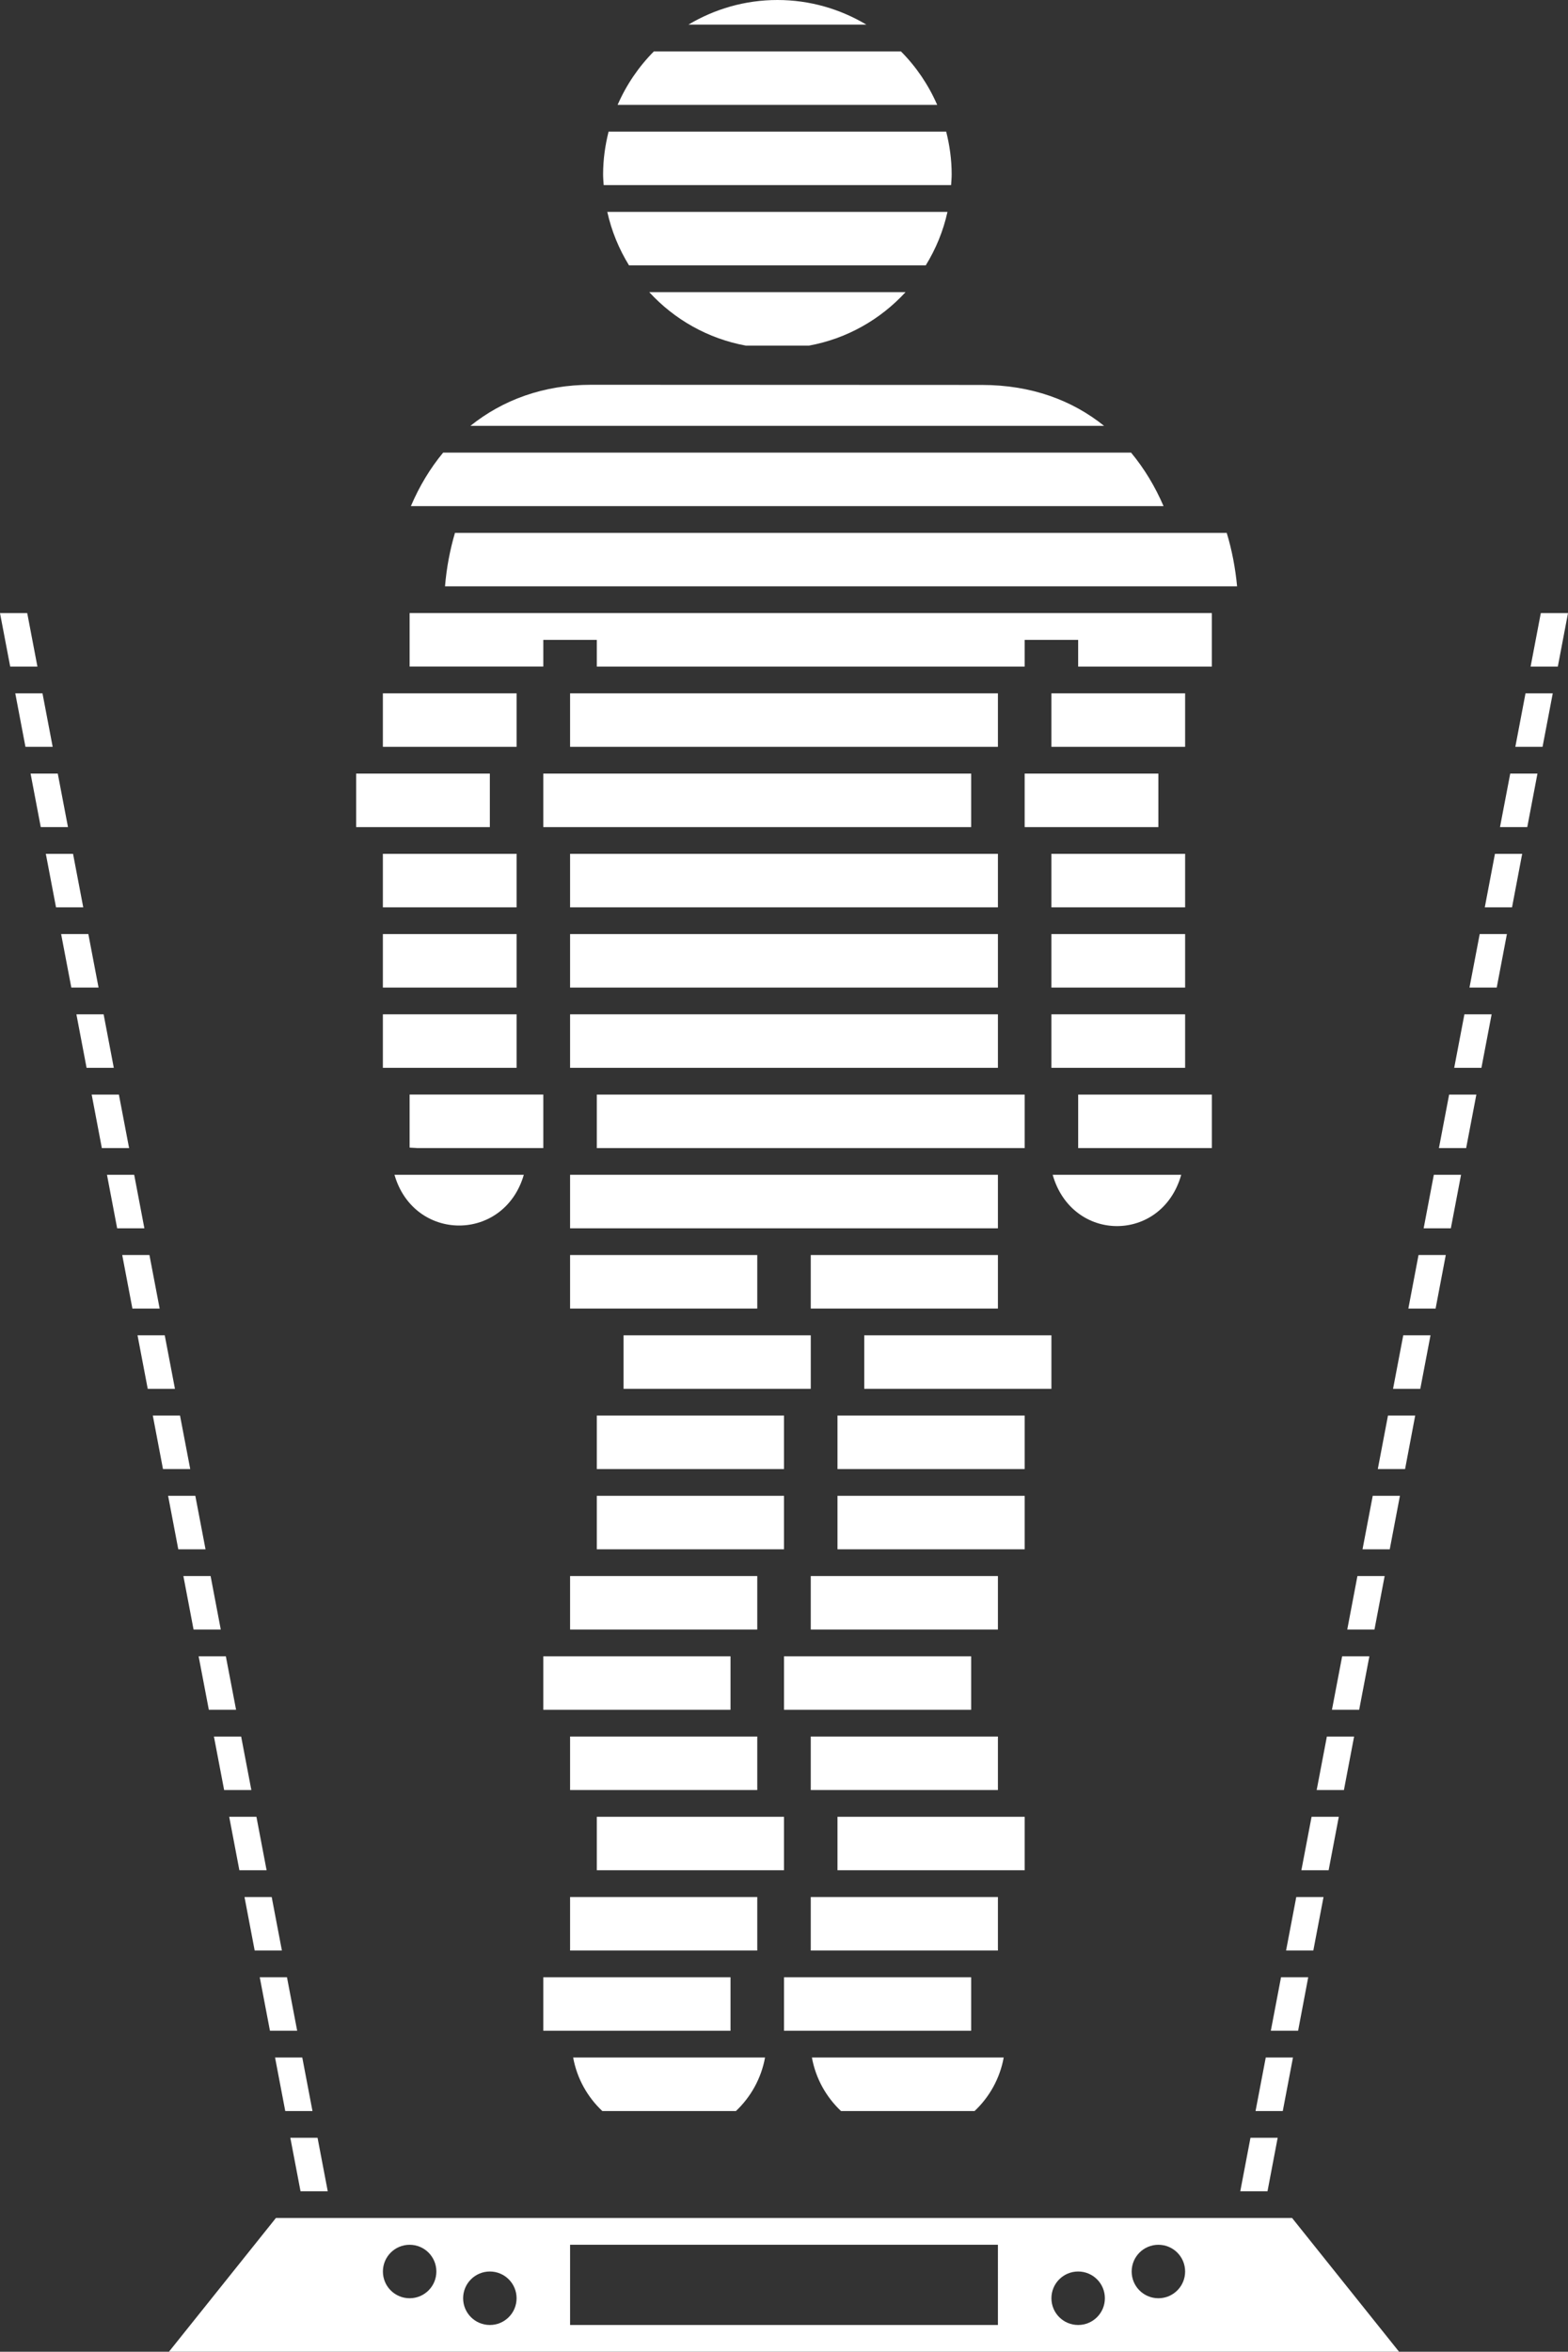 <?xml version="1.0" encoding="utf-8"?><!DOCTYPE svg PUBLIC "-//W3C//DTD SVG 1.1//EN" "http://www.w3.org/Graphics/SVG/1.1/DTD/svg11.dtd"><svg version="1.1" xmlns="http://www.w3.org/2000/svg" xmlns:xlink="http://www.w3.org/1999/xlink" x="0px" y="0px" viewBox="0 0 57.486 86.197" enable-background="new 0 0 57.486 86.197" xml:space="preserve"><rect x="0" y="0" width="57.486" height="86.197" fill="#333333" stroke="none"/><g><polygon display="none" fill="#fff
" points="77.763,2.863 77.763,1.883 -19.296,1.883 -19.296,-12.823 -20.276,-12.823 
		-20.276,1.883 -20.276,2.863 -20.276,4.824 -20.276,5.805 -20.276,7.766 -20.276,8.746 -20.276,12.667 -20.276,13.648 
		-20.276,15.608 -20.276,16.589 -20.276,18.55 -20.276,19.53 -20.276,27.373 -20.276,28.354 -20.276,34.236 -20.276,35.216 
		-20.276,37.177 -20.276,38.158 -20.276,40.119 -20.276,41.099 -20.276,48.942 -22.237,48.942 -22.237,49.922 -20.276,49.922 
		-20.276,51.883 -21.257,51.883 -21.257,52.864 -20.276,52.864 -20.276,54.825 -20.276,55.804 -20.276,62.667 -20.276,63.648 
		-20.276,65.609 -20.276,66.589 -20.276,68.549 -20.276,69.53 -20.276,71.491 -20.276,72.471 -20.276,74.432 -20.276,75.413 
		-20.276,79.334 -20.276,80.315 -20.276,82.275 -20.276,83.255 -20.276,85.216 -19.296,85.216 -19.296,83.255 77.763,83.255 
		77.763,82.275 -19.296,82.275 -19.296,80.315 77.763,80.315 77.763,79.334 -19.296,79.334 -19.296,75.413 77.763,75.413 
		77.763,74.432 -19.296,74.432 -19.296,72.471 77.763,72.471 77.763,71.491 -19.296,71.491 -19.296,69.53 77.763,69.53 
		77.763,68.549 -19.296,68.549 -19.296,66.589 77.763,66.589 77.763,65.609 -19.296,65.609 -19.296,63.648 77.763,63.648 
		77.763,62.667 -19.296,62.667 -19.296,55.804 77.763,55.804 77.763,54.825 -19.296,54.825 -19.296,52.864 76.782,52.864 
		76.782,51.883 -19.296,51.883 -19.296,49.922 75.802,49.922 75.802,48.942 -19.296,48.942 -19.296,41.099 77.763,41.099 
		77.763,40.119 -19.296,40.119 -19.296,38.158 77.763,38.158 77.763,37.177 -19.296,37.177 -19.296,35.216 77.763,35.216 
		77.763,34.236 -19.296,34.236 -19.296,28.354 77.763,28.354 77.763,27.373 -19.296,27.373 -19.296,19.53 77.763,19.53 
		77.763,18.55 -19.296,18.55 -19.296,16.589 77.763,16.589 77.763,15.608 -19.296,15.608 -19.296,13.648 77.763,13.648 
		77.763,12.667 -19.296,12.667 -19.296,8.746 77.763,8.746 77.763,7.766 -19.296,7.766 -19.296,5.805 77.763,5.805 77.763,4.824 
		-19.296,4.824 -19.296,2.863 	"></polygon><polygon display="none" fill="#fff
		" points="77.763,2.863 77.763,1.883 -19.296,1.883 -19.296,-12.823 -20.276,-12.823 
		-20.276,1.883 -20.276,2.863 -20.276,4.824 -20.276,5.805 -20.276,7.766 -20.276,8.746 -20.276,12.667 -20.276,13.648 
		-20.276,15.608 -20.276,16.589 -20.276,18.55 -20.276,19.53 -20.276,27.373 -20.276,28.354 -20.276,34.236 -20.276,35.216 
		-20.276,37.177 -20.276,38.158 -20.276,40.119 -20.276,41.099 -20.276,48.942 -22.237,48.942 -22.237,49.922 -20.276,49.922 
		-20.276,51.883 -21.257,51.883 -21.257,52.864 -20.276,52.864 -20.276,54.825 -20.276,55.804 -20.276,62.667 -20.276,63.648 
		-20.276,65.609 -20.276,66.589 -20.276,68.549 -20.276,69.53 -20.276,71.491 -20.276,72.471 -20.276,74.432 -20.276,75.413 
		-20.276,79.334 -20.276,80.315 -20.276,82.275 -20.276,83.255 -20.276,85.216 -19.296,85.216 -19.296,83.255 77.763,83.255 
		77.763,82.275 -19.296,82.275 -19.296,80.315 77.763,80.315 77.763,79.334 -19.296,79.334 -19.296,75.413 77.763,75.413 
		77.763,74.432 -19.296,74.432 -19.296,72.471 77.763,72.471 77.763,71.491 -19.296,71.491 -19.296,69.53 77.763,69.53 
		77.763,68.549 -19.296,68.549 -19.296,66.589 77.763,66.589 77.763,65.609 -19.296,65.609 -19.296,63.648 77.763,63.648 
		77.763,62.667 -19.296,62.667 -19.296,55.804 77.763,55.804 77.763,54.825 -19.296,54.825 -19.296,52.864 76.782,52.864 
		76.782,51.883 -19.296,51.883 -19.296,49.922 75.802,49.922 75.802,48.942 -19.296,48.942 -19.296,41.099 77.763,41.099 
		77.763,40.119 -19.296,40.119 -19.296,38.158 77.763,38.158 77.763,37.177 -19.296,37.177 -19.296,35.216 77.763,35.216 
		77.763,34.236 -19.296,34.236 -19.296,28.354 77.763,28.354 77.763,27.373 -19.296,27.373 -19.296,19.53 77.763,19.53 
		77.763,18.55 -19.296,18.55 -19.296,16.589 77.763,16.589 77.763,15.608 -19.296,15.608 -19.296,13.648 77.763,13.648 
		77.763,12.667 -19.296,12.667 -19.296,8.746 77.763,8.746 77.763,7.766 -19.296,7.766 -19.296,5.805 77.763,5.805 77.763,4.824 
		-19.296,4.824 -19.296,2.863 	"></polygon><polygon display="none" fill="#fff
		" points="77.763,2.863 77.763,1.883 -19.296,1.883 -19.296,-12.823 -20.276,-12.823 
		-20.276,1.883 -20.276,2.863 -20.276,4.824 -20.276,5.805 -20.276,7.766 -20.276,8.746 -20.276,12.667 -20.276,13.648 
		-20.276,15.608 -20.276,16.589 -20.276,18.55 -20.276,19.53 -20.276,27.373 -20.276,28.354 -20.276,34.236 -20.276,35.216 
		-20.276,37.177 -20.276,38.158 -20.276,40.119 -20.276,41.099 -20.276,48.942 -22.237,48.942 -22.237,49.922 -20.276,49.922 
		-20.276,51.883 -21.257,51.883 -21.257,52.864 -20.276,52.864 -20.276,54.825 -20.276,55.804 -20.276,62.667 -20.276,63.648 
		-20.276,65.609 -20.276,66.589 -20.276,68.549 -20.276,69.53 -20.276,71.491 -20.276,72.471 -20.276,74.432 -20.276,75.413 
		-20.276,79.334 -20.276,80.315 -20.276,82.275 -20.276,83.255 -20.276,85.216 -19.296,85.216 -19.296,83.255 77.763,83.255 
		77.763,82.275 -19.296,82.275 -19.296,80.315 77.763,80.315 77.763,79.334 -19.296,79.334 -19.296,75.413 77.763,75.413 
		77.763,74.432 -19.296,74.432 -19.296,72.471 77.763,72.471 77.763,71.491 -19.296,71.491 -19.296,69.53 77.763,69.53 
		77.763,68.549 -19.296,68.549 -19.296,66.589 77.763,66.589 77.763,65.609 -19.296,65.609 -19.296,63.648 77.763,63.648 
		77.763,62.667 -19.296,62.667 -19.296,55.804 77.763,55.804 77.763,54.825 -19.296,54.825 -19.296,52.864 76.782,52.864 
		76.782,51.883 -19.296,51.883 -19.296,49.922 75.802,49.922 75.802,48.942 -19.296,48.942 -19.296,41.099 77.763,41.099 
		77.763,40.119 -19.296,40.119 -19.296,38.158 77.763,38.158 77.763,37.177 -19.296,37.177 -19.296,35.216 77.763,35.216 
		77.763,34.236 -19.296,34.236 -19.296,28.354 77.763,28.354 77.763,27.373 -19.296,27.373 -19.296,19.53 77.763,19.53 
		77.763,18.55 -19.296,18.55 -19.296,16.589 77.763,16.589 77.763,15.608 -19.296,15.608 -19.296,13.648 77.763,13.648 
		77.763,12.667 -19.296,12.667 -19.296,8.746 77.763,8.746 77.763,7.766 -19.296,7.766 -19.296,5.805 77.763,5.805 77.763,4.824 
		-19.296,4.824 -19.296,2.863 	"></polygon><polygon display="none" fill="#fff
		" points="77.763,2.863 77.763,1.883 -19.296,1.883 -19.296,-12.823 -20.276,-12.823 
		-20.276,1.883 -20.276,2.863 -20.276,4.824 -20.276,5.805 -20.276,7.766 -20.276,8.746 -20.276,12.667 -20.276,13.648 
		-20.276,15.608 -20.276,16.589 -20.276,18.55 -20.276,19.53 -20.276,27.373 -20.276,28.354 -20.276,34.236 -20.276,35.216 
		-20.276,37.177 -20.276,38.158 -20.276,40.119 -20.276,41.099 -20.276,48.942 -22.237,48.942 -22.237,49.922 -20.276,49.922 
		-20.276,51.883 -21.257,51.883 -21.257,52.864 -20.276,52.864 -20.276,54.825 -20.276,55.804 -20.276,62.667 -20.276,63.648 
		-20.276,65.609 -20.276,66.589 -20.276,68.549 -20.276,69.53 -20.276,71.491 -20.276,72.471 -20.276,74.432 -20.276,75.413 
		-20.276,79.334 -20.276,80.315 -20.276,82.275 -20.276,83.255 -20.276,85.216 -19.296,85.216 -19.296,83.255 77.763,83.255 
		77.763,82.275 -19.296,82.275 -19.296,80.315 77.763,80.315 77.763,79.334 -19.296,79.334 -19.296,75.413 77.763,75.413 
		77.763,74.432 -19.296,74.432 -19.296,72.471 77.763,72.471 77.763,71.491 -19.296,71.491 -19.296,69.53 77.763,69.53 
		77.763,68.549 -19.296,68.549 -19.296,66.589 77.763,66.589 77.763,65.609 -19.296,65.609 -19.296,63.648 77.763,63.648 
		77.763,62.667 -19.296,62.667 -19.296,55.804 77.763,55.804 77.763,54.825 -19.296,54.825 -19.296,52.864 76.782,52.864 
		76.782,51.883 -19.296,51.883 -19.296,49.922 75.802,49.922 75.802,48.942 -19.296,48.942 -19.296,41.099 77.763,41.099 
		77.763,40.119 -19.296,40.119 -19.296,38.158 77.763,38.158 77.763,37.177 -19.296,37.177 -19.296,35.216 77.763,35.216 
		77.763,34.236 -19.296,34.236 -19.296,28.354 77.763,28.354 77.763,27.373 -19.296,27.373 -19.296,19.53 77.763,19.53 
		77.763,18.55 -19.296,18.55 -19.296,16.589 77.763,16.589 77.763,15.608 -19.296,15.608 -19.296,13.648 77.763,13.648 
		77.763,12.667 -19.296,12.667 -19.296,8.746 77.763,8.746 77.763,7.766 -19.296,7.766 -19.296,5.805 77.763,5.805 77.763,4.824 
		-19.296,4.824 -19.296,2.863 	"></polygon><path fill="#fff
		" d="M33.2,10.707h-9.398c0.92,1.001,2.151,1.706,3.544,1.961h2.312C31.051,12.413,32.279,11.708,33.2,10.707z"></path><path fill="#fff
		" d="M34.89,6.389c0-0.542-0.074-1.062-0.201-1.565H22.312c-0.126,0.502-0.201,1.023-0.201,1.565
		c0,0.134,0.012,0.265,0.021,0.396h12.737C34.878,6.654,34.89,6.522,34.89,6.389z"></path><path fill="#fff
		" d="M34.359,3.844c-0.32-0.735-0.771-1.4-1.329-1.96h-9.057c-0.558,0.561-1.01,1.225-1.33,1.96H34.359z"></path><path fill="#fff
		" d="M33.94,9.726c0.367-0.596,0.642-1.256,0.796-1.96H22.265c0.155,0.705,0.43,1.365,0.796,1.96H33.94z"></path><path fill="#fff
		" d="M31.763,0.903C30.808,0.333,29.694,0,28.502,0c-1.194,0-2.307,0.333-3.263,0.903H31.763z"></path><rect x="31.685" y="48.942" fill="#fff
		" width="6.862" height="1.961"></rect><path fill="#fff
		" d="M44.43,40.119h-4.902v1.941c0,0.006,0,0.013,0,0.02h4.9c0-0.007,0.002-0.014,0.002-0.02V40.119z"></path><rect x="19.919" y="28.354" fill="#fff
		" width="15.686" height="1.961"></rect><path fill="#fff
		" d="M43.306,43.059h-4.713c0.354,1.245,1.353,1.88,2.358,1.88C41.961,44.939,42.955,44.304,43.306,43.059z"></path><rect x="29.724" y="46" fill="#fff
		" width="6.862" height="1.961"></rect><rect x="20.9" y="25.413" fill="#fff
		" width="15.686" height="1.96"></rect><rect x="38.547" y="37.177" fill="#fff
		" width="4.902" height="1.961"></rect><rect x="21.88" y="40.119" fill="#fff
		" width="15.686" height="1.961"></rect><rect x="20.9" y="37.177" fill="#fff
		" width="15.686" height="1.961"></rect><rect x="20.9" y="34.236" fill="#fff
		" width="15.686" height="1.961"></rect><rect x="20.9" y="31.295" fill="#fff
		" width="15.686" height="1.961"></rect><rect x="29.724" y="63.648" fill="#fff
		" width="6.862" height="1.961"></rect><rect x="28.743" y="72.471" fill="#fff
		" width="6.862" height="1.961"></rect><path fill="#fff
		" d="M36.798,75.413h-7.032c0.14,0.768,0.522,1.447,1.067,1.961h4.897C36.276,76.86,36.658,76.18,36.798,75.413z
		"></path><path fill="#fff
		" d="M28.048,75.413h-7.035c0.14,0.768,0.523,1.447,1.069,1.961h4.899C27.525,76.86,27.908,76.18,28.048,75.413z
		"></path><path fill="#fff
		" d="M19.919,42.06v-0.054v-1.888h-4.902v1.888v0.054c0,0.006,0.28,0.013,0.28,0.02h4.622
		C19.919,42.073,19.919,42.066,19.919,42.06z"></path><rect x="29.724" y="69.53" fill="#fff
		" width="6.862" height="1.961"></rect><rect x="28.743" y="60.707" fill="#fff
		" width="6.862" height="1.961"></rect><rect x="29.724" y="57.765" fill="#fff
		" width="6.862" height="1.961"></rect><rect x="30.704" y="54.825" fill="#fff
		" width="6.862" height="1.96"></rect><rect x="38.547" y="34.236" fill="#fff
		" width="4.902" height="1.961"></rect><rect x="30.704" y="66.589" fill="#fff
		" width="6.862" height="1.96"></rect><rect x="30.704" y="51.883" fill="#fff
		" width="6.862" height="1.961"></rect><rect x="20.9" y="57.765" fill="#fff
		" width="6.863" height="1.961"></rect><rect x="22.861" y="48.942" fill="#fff
		" width="6.863" height="1.961"></rect><rect x="21.88" y="51.883" fill="#fff
		" width="6.863" height="1.961"></rect><rect x="21.88" y="54.825" fill="#fff
		" width="6.863" height="1.96"></rect><rect x="20.9" y="46" fill="#fff
		" width="6.863" height="1.961"></rect><polygon fill="#fff
		" points="27.763,45.02 29.724,45.02 29.724,45.02 36.586,45.02 36.586,43.059 20.9,43.059 20.9,45.02 	"></polygon><rect x="38.547" y="31.295" fill="#fff
		" width="4.902" height="1.961"></rect><rect x="20.9" y="69.53" fill="#fff
		" width="6.863" height="1.961"></rect><rect x="19.919" y="72.471" fill="#fff
		" width="6.863" height="1.961"></rect><rect x="19.919" y="60.707" fill="#fff
		" width="6.863" height="1.961"></rect><rect x="20.9" y="63.648" fill="#fff
		" width="6.863" height="1.961"></rect><rect x="21.88" y="66.589" fill="#fff
		" width="6.863" height="1.96"></rect><path fill="#fff
		" d="M16.833,44.918c1.012,0,2.014-0.628,2.371-1.859h-4.742C14.819,44.292,15.82,44.918,16.833,44.918z"></path><path fill="#fff
		" d="M42.658,18.55c-0.308-0.715-0.705-1.375-1.191-1.961h-25.22c-0.479,0.578-0.875,1.238-1.183,1.961H42.658z"></path><path fill="#fff
		" d="M45.354,21.491c-0.063-0.669-0.188-1.328-0.38-1.96H16.68c-0.183,0.622-0.309,1.277-0.365,1.96H45.354z"></path><path fill="#fff
		" d="M40.477,15.608c-1.158-0.93-2.651-1.499-4.484-1.499l-14.32-0.006c-1.753,0-3.247,0.559-4.426,1.505H40.477
		z"></path><rect x="14.037" y="37.177" fill="#fff
		" width="4.902" height="1.961"></rect><rect x="37.566" y="28.354" fill="#fff
		" width="4.902" height="1.961"></rect><rect x="38.547" y="25.413" fill="#fff
		" width="4.902" height="1.96"></rect><rect x="14.037" y="31.295" fill="#fff
		" width="4.902" height="1.961"></rect><rect x="14.037" y="34.236" fill="#fff
		" width="4.902" height="1.961"></rect><rect x="14.037" y="25.413" fill="#fff
		" width="4.902" height="1.96"></rect><path fill="#fff
		" d="M19.919,24.432v-0.98h1.961v0.98h15.686v-0.98h1.961v0.98h4.902v-1.87v-0.052
		c0-0.013-0.001-0.025-0.002-0.04h-29.41v1.961H19.919z"></path><rect x="13.057" y="28.354" fill="#fff
		" width="4.902" height="1.961"></rect><polygon fill="#fff
		" points="4.172,39.138 3.799,37.177 2.801,37.177 3.174,39.138 	"></polygon><polygon fill="#fff
		" points="3.613,36.197 3.239,34.236 2.241,34.236 2.615,36.197 	"></polygon><polygon fill="#fff
		" points="4.733,42.08 4.359,40.119 3.361,40.119 3.734,42.08 	"></polygon><polygon fill="#fff
		" points="5.853,47.961 5.479,46 4.481,46 4.854,47.961 	"></polygon><polygon fill="#fff
		" points="5.293,45.02 4.92,43.059 3.922,43.059 4.295,45.02 	"></polygon><polygon fill="#fff
		" points="1.931,27.373 1.558,25.413 0.56,25.413 0.933,27.373 	"></polygon><polygon fill="#fff
		" points="3.052,33.256 2.678,31.295 1.68,31.295 2.054,33.256 	"></polygon><polygon fill="#fff
		" points="1.372,24.432 0.998,22.471 0,22.471 0.374,24.432 	"></polygon><polygon fill="#fff
		" points="2.492,30.314 2.118,28.354 1.121,28.354 1.494,30.314 	"></polygon><polygon fill="#fff
		" points="6.414,50.903 6.04,48.942 5.042,48.942 5.416,50.903 	"></polygon><polygon fill="#fff
		" points="6.974,53.844 6.6,51.883 5.602,51.883 5.975,53.844 	"></polygon><polygon fill="#fff
		" points="11.456,77.374 11.082,75.413 10.084,75.413 10.458,77.374 	"></polygon><polygon fill="#fff
		" points="7.535,56.785 7.161,54.825 6.163,54.825 6.536,56.785 	"></polygon><polygon fill="#fff
		" points="10.335,71.491 9.961,69.53 8.964,69.53 9.337,71.491 	"></polygon><polygon fill="#fff
		" points="12.016,80.315 11.642,78.354 10.644,78.354 11.018,80.315 	"></polygon><polygon fill="#fff
		" points="10.895,74.432 10.521,72.471 9.523,72.471 9.897,74.432 	"></polygon><polygon fill="#fff
		" points="8.655,62.667 8.28,60.707 7.282,60.707 7.656,62.667 	"></polygon><polygon fill="#fff
		" points="8.094,59.726 7.721,57.765 6.723,57.765 7.096,59.726 	"></polygon><polygon fill="#fff
		" points="9.774,68.549 9.401,66.589 8.403,66.589 8.776,68.549 	"></polygon><polygon fill="#fff
		" points="9.215,65.609 8.841,63.648 7.843,63.648 8.217,65.609 	"></polygon><polygon fill="#fff
		" points="53.191,45.02 53.565,43.059 52.567,43.059 52.194,45.02 	"></polygon><polygon fill="#fff
		" points="54.873,36.197 55.246,34.236 54.249,34.236 53.874,36.197 	"></polygon><polygon fill="#fff
		" points="54.312,39.138 54.686,37.177 53.688,37.177 53.314,39.138 	"></polygon><polygon fill="#fff
		" points="55.434,33.256 55.806,31.295 54.808,31.295 54.435,33.256 	"></polygon><polygon fill="#fff
		" points="53.752,42.08 54.126,40.119 53.128,40.119 52.754,42.08 	"></polygon><polygon fill="#fff
		" points="55.993,30.314 56.366,28.354 55.368,28.354 54.993,30.314 	"></polygon><polygon fill="#fff
		" points="52.632,47.961 53.005,46 52.006,46 51.633,47.961 	"></polygon><polygon fill="#fff
		" points="57.113,24.432 57.486,22.471 56.489,22.471 56.115,24.432 	"></polygon><polygon fill="#fff
		" points="56.553,27.373 56.927,25.413 55.928,25.413 55.555,27.373 	"></polygon><polygon fill="#fff
		" points="47.029,77.374 47.403,75.413 46.405,75.413 46.031,77.374 	"></polygon><polygon fill="#fff
		" points="48.149,71.491 48.523,69.53 47.524,69.53 47.15,71.491 	"></polygon><polygon fill="#fff
		" points="49.271,65.609 49.644,63.648 48.646,63.648 48.272,65.609 	"></polygon><polygon fill="#fff
		" points="52.071,50.903 52.445,48.942 51.446,48.942 51.072,50.903 	"></polygon><polygon fill="#fff
		" points="46.469,80.315 46.842,78.354 45.845,78.354 45.471,80.315 	"></polygon><polygon fill="#fff
		" points="47.591,74.432 47.962,72.471 46.965,72.471 46.591,74.432 	"></polygon><polygon fill="#fff
		" points="48.71,68.549 49.083,66.589 48.085,66.589 47.711,68.549 	"></polygon><polygon fill="#fff
		" points="50.951,56.785 51.324,54.825 50.327,54.825 49.953,56.785 	"></polygon><polygon fill="#fff
		" points="49.83,62.667 50.204,60.707 49.206,60.707 48.832,62.667 	"></polygon><polygon fill="#fff
		" points="51.513,53.844 51.884,51.883 50.886,51.883 50.513,53.844 	"></polygon><polygon fill="#fff
		" points="50.391,59.726 50.764,57.765 49.766,57.765 49.393,59.726 	"></polygon><path fill="#fff
		" d="M47.37,81.294H10.116l-3.922,4.902h45.098L47.37,81.294z M15.018,84.236c-0.541,0-0.98-0.438-0.98-0.98
		s0.439-0.98,0.98-0.98s0.98,0.438,0.98,0.98S15.559,84.236,15.018,84.236z M17.959,85.216c-0.541,0-0.98-0.438-0.98-0.98
		s0.439-0.98,0.98-0.98c0.541,0,0.98,0.438,0.98,0.98S18.5,85.216,17.959,85.216z M36.586,85.216H20.9v-2.941h15.686V85.216z
		 M39.527,85.216c-0.542,0-0.98-0.438-0.98-0.98s0.438-0.98,0.98-0.98s0.98,0.438,0.98,0.98S40.069,85.216,39.527,85.216z
		 M42.469,84.236c-0.542,0-0.98-0.438-0.98-0.98s0.438-0.98,0.98-0.98s0.98,0.438,0.98,0.98S43.011,84.236,42.469,84.236z"></path></g></svg>